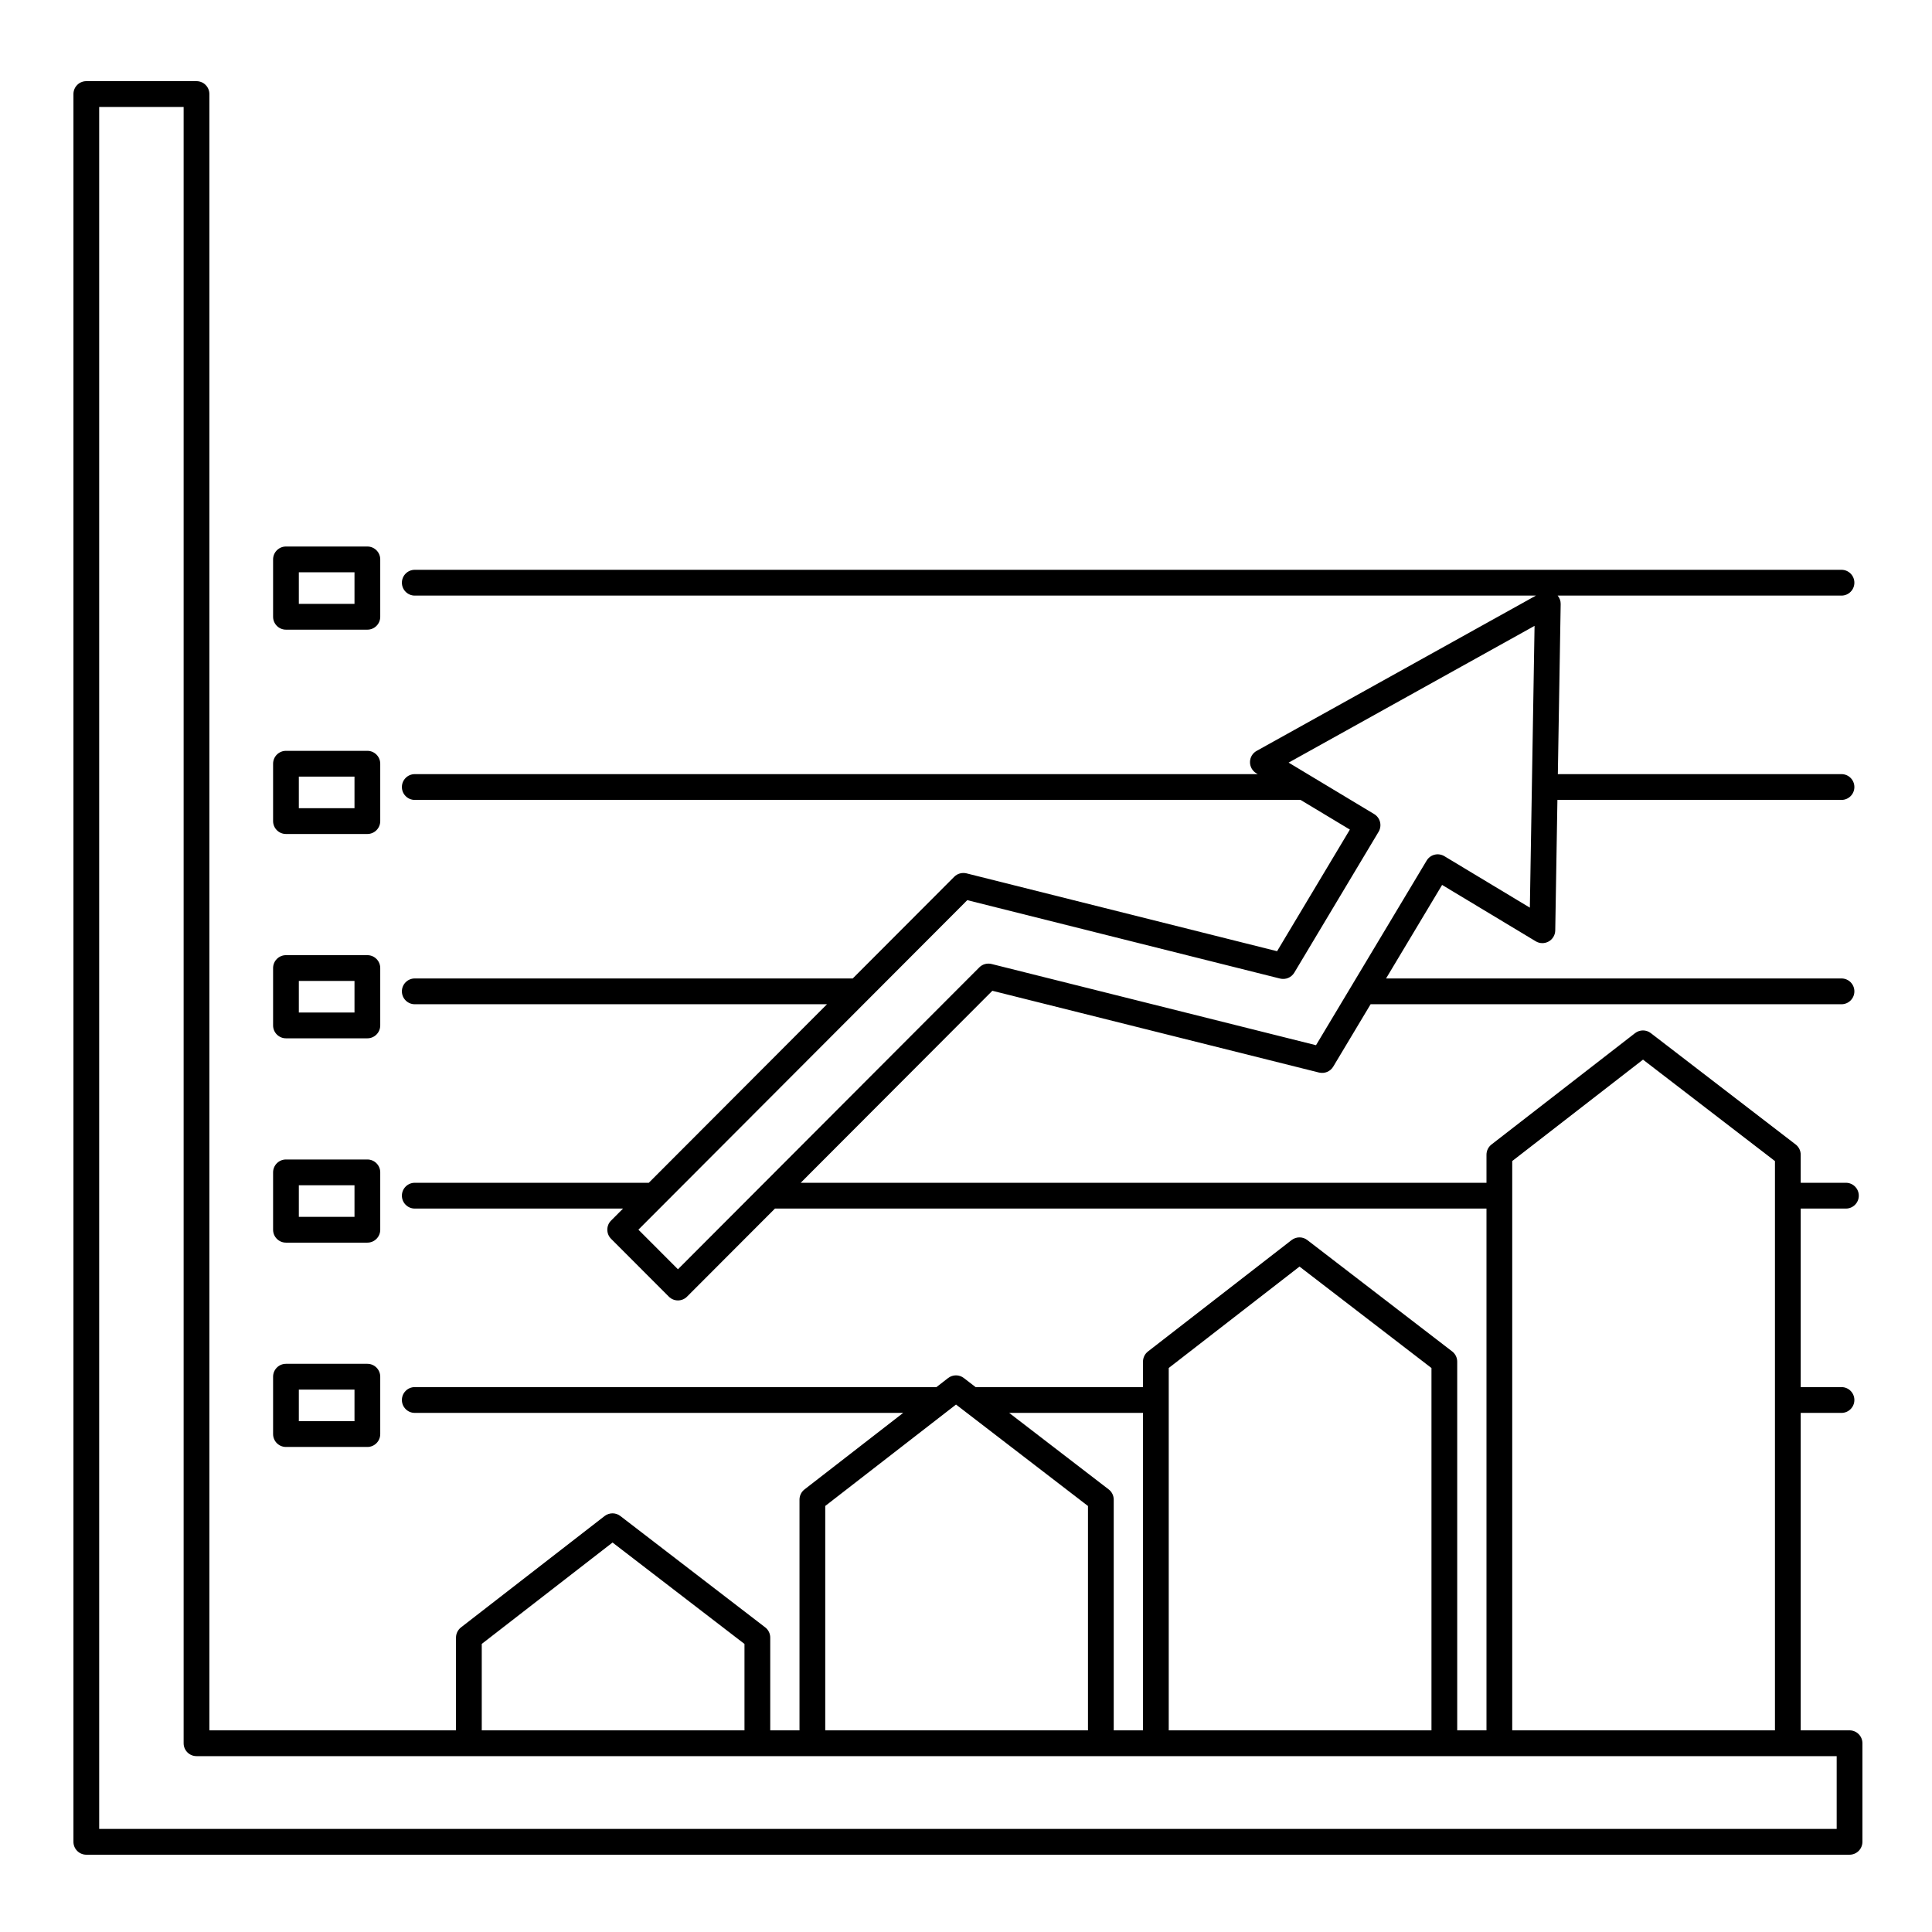 <svg xmlns="http://www.w3.org/2000/svg" xmlns:xlink="http://www.w3.org/1999/xlink" preserveAspectRatio="xMidYMid" width="500" height="500" viewBox="0 0 500 500">
  <defs>
    <style>
      .cls-1 {
        fill: #000;
        fill-rule: evenodd;
      }
    </style>
  </defs>
  <path d="M478.663,447.812 C480.502,447.812 481.994,449.307 481.994,451.149 L481.994,476.659 C481.994,478.502 480.502,479.997 478.663,479.997 L22.338,479.997 C20.499,479.997 19.006,478.502 19.006,476.659 L19.006,24.340 C19.006,22.497 20.499,21.002 22.338,21.002 L50.855,21.002 C52.694,21.002 54.187,22.497 54.187,24.340 L54.187,447.812 L118.014,447.812 L118.014,423.807 C118.014,422.775 118.492,421.802 119.307,421.165 L156.473,392.346 C157.683,391.422 159.354,391.416 160.542,392.340 L198.033,421.160 C198.858,421.791 199.336,422.769 199.336,423.807 L199.336,447.812 L206.910,447.812 L206.910,388.105 C206.910,387.072 207.387,386.099 208.202,385.464 L233.741,365.656 L107.343,365.656 C105.504,365.656 104.011,364.161 104.011,362.318 C104.011,360.476 105.504,358.981 107.343,358.981 L242.348,358.981 L245.368,356.638 C246.572,355.713 248.244,355.709 249.437,356.633 L252.491,358.981 L295.805,358.981 L295.805,352.398 C295.805,351.365 296.282,350.392 297.097,349.756 L334.263,320.930 C335.467,320.006 337.139,320.001 338.332,320.925 L375.824,349.751 C376.648,350.381 377.126,351.360 377.126,352.398 L377.126,447.812 L384.700,447.812 L384.700,312.777 L200.558,312.777 L177.806,335.569 C177.155,336.222 176.304,336.548 175.452,336.548 C174.600,336.548 173.748,336.222 173.097,335.575 L158.149,320.604 C157.519,319.974 157.173,319.126 157.173,318.239 C157.173,317.353 157.519,316.506 158.149,315.881 L161.247,312.777 L107.343,312.777 C105.504,312.777 104.011,311.282 104.011,309.439 C104.011,307.597 105.504,306.102 107.343,306.102 L167.910,306.102 L214.025,259.898 L107.343,259.898 C105.504,259.898 104.011,258.403 104.011,256.560 C104.011,254.718 105.504,253.223 107.343,253.223 L220.688,253.223 L246.958,226.903 C247.782,226.071 248.992,225.756 250.120,226.022 L330.508,246.173 L349.346,214.695 L336.588,207.019 L107.343,207.019 C105.504,207.019 104.011,205.524 104.011,203.681 C104.011,201.839 105.504,200.344 107.343,200.344 L325.494,200.344 L325.114,200.116 C324.094,199.501 323.477,198.387 323.498,197.197 C323.514,196.001 324.171,194.908 325.212,194.332 L397.498,154.140 L387.462,154.140 L107.343,154.140 C105.504,154.140 104.011,152.645 104.011,150.803 C104.011,148.960 105.504,147.465 107.343,147.465 L387.462,147.465 L411.775,147.465 L476.579,147.465 C478.419,147.465 479.911,148.960 479.911,150.803 C479.911,152.645 478.419,154.140 476.579,154.140 L411.775,154.140 L403.125,154.140 C403.620,154.744 403.916,155.499 403.902,156.303 L403.170,200.344 L476.579,200.344 C478.419,200.344 479.911,201.839 479.911,203.681 C479.911,205.524 478.419,207.019 476.579,207.019 L403.058,207.019 L402.497,240.797 C402.480,241.993 401.824,243.086 400.782,243.661 C399.735,244.244 398.465,244.221 397.451,243.607 L373.214,229.018 L358.712,253.223 L409.974,253.223 L410.853,253.223 L476.579,253.223 C478.419,253.223 479.911,254.718 479.911,256.560 C479.911,258.403 478.419,259.898 476.579,259.898 L410.853,259.898 L409.974,259.898 L354.712,259.898 L345.033,276.053 C344.279,277.309 342.808,277.918 341.364,277.575 L256.821,256.413 L207.221,306.102 L384.700,306.102 L384.700,298.840 C384.700,297.807 385.178,296.834 385.992,296.198 L423.158,267.372 C424.363,266.448 426.034,266.443 427.227,267.367 L464.719,296.193 C465.543,296.823 466.021,297.802 466.021,298.840 L466.021,306.102 L477.724,306.102 C479.564,306.102 481.055,307.597 481.055,309.439 C481.055,311.282 479.564,312.777 477.724,312.777 L466.021,312.777 L466.021,358.981 L476.579,358.981 C478.419,358.981 479.911,360.476 479.911,362.318 C479.911,364.161 478.419,365.656 476.579,365.656 L466.021,365.656 L466.021,447.812 L478.663,447.812 ZM253.441,250.359 C254.266,249.521 255.476,249.201 256.604,249.478 L340.583,270.498 L369.215,222.718 C369.671,221.956 370.409,221.408 371.267,221.195 C372.112,220.983 373.030,221.114 373.789,221.570 L395.926,234.899 L396.446,203.722 C396.446,203.708 396.442,203.695 396.442,203.681 C396.442,203.662 396.447,203.644 396.447,203.625 L397.142,161.973 L333.493,197.365 L355.634,210.683 C357.213,211.634 357.723,213.683 356.780,215.265 L334.957,251.733 C334.197,252.989 332.722,253.598 331.289,253.255 L250.333,232.959 L165.219,318.239 L175.452,328.486 L253.441,250.359 ZM192.673,425.455 L158.524,399.205 L124.678,425.443 L124.678,447.812 L192.673,447.812 L192.673,425.455 ZM247.419,363.498 L213.573,389.742 L213.573,447.812 L281.568,447.812 L281.568,389.753 L247.419,363.498 ZM295.805,365.656 L261.173,365.656 L286.928,385.458 C287.753,386.089 288.231,387.067 288.231,388.105 L288.231,447.812 L295.805,447.812 L295.805,365.656 ZM370.463,354.045 L336.314,327.790 L302.468,354.035 L302.468,447.812 L370.463,447.812 L370.463,354.045 ZM459.358,300.487 L425.209,274.232 L391.364,300.476 L391.364,447.812 L459.358,447.812 L459.358,300.487 ZM462.690,454.487 L388.032,454.487 L373.795,454.487 L299.137,454.487 L284.899,454.487 L210.242,454.487 L196.004,454.487 L121.347,454.487 L50.855,454.487 C49.016,454.487 47.524,452.992 47.524,451.149 L47.524,27.677 L25.669,27.677 L25.669,473.322 L475.332,473.322 L475.332,454.487 L462.690,454.487 ZM95.075,374.473 L74.007,374.473 C72.168,374.473 70.676,372.978 70.676,371.135 L70.676,356.290 C70.676,354.448 72.168,352.953 74.007,352.953 L95.075,352.953 C96.914,352.953 98.406,354.448 98.406,356.290 L98.406,371.135 C98.406,372.978 96.914,374.473 95.075,374.473 ZM91.744,359.628 L77.338,359.628 L77.338,367.798 L91.744,367.798 L91.744,359.628 ZM95.075,321.594 L74.007,321.594 C72.168,321.594 70.676,320.099 70.676,318.256 L70.676,303.411 C70.676,301.569 72.168,300.074 74.007,300.074 L95.075,300.074 C96.914,300.074 98.406,301.569 98.406,303.411 L98.406,318.256 C98.406,320.099 96.914,321.594 95.075,321.594 ZM91.744,306.749 L77.338,306.749 L77.338,314.919 L91.744,314.919 L91.744,306.749 ZM95.075,268.715 L74.007,268.715 C72.168,268.715 70.676,267.220 70.676,265.377 L70.676,250.532 C70.676,248.690 72.168,247.195 74.007,247.195 L95.075,247.195 C96.914,247.195 98.406,248.690 98.406,250.532 L98.406,265.377 C98.406,267.220 96.914,268.715 95.075,268.715 ZM91.744,253.870 L77.338,253.870 L77.338,262.040 L91.744,262.040 L91.744,253.870 ZM95.075,215.836 L74.007,215.836 C72.168,215.836 70.676,214.341 70.676,212.498 L70.676,197.653 C70.676,195.811 72.168,194.316 74.007,194.316 L95.075,194.316 C96.914,194.316 98.406,195.811 98.406,197.653 L98.406,212.498 C98.406,214.341 96.914,215.836 95.075,215.836 ZM91.744,200.991 L77.338,200.991 L77.338,209.161 L91.744,209.161 L91.744,200.991 ZM95.075,162.957 L74.007,162.957 C72.168,162.957 70.676,161.462 70.676,159.619 L70.676,144.774 C70.676,142.932 72.168,141.437 74.007,141.437 L95.075,141.437 C96.914,141.437 98.406,142.932 98.406,144.774 L98.406,159.619 C98.406,161.462 96.914,162.957 95.075,162.957 ZM91.744,148.112 L77.338,148.112 L77.338,156.282 L91.744,156.282 L91.744,148.112 Z" class="cls-1"/>
</svg>

